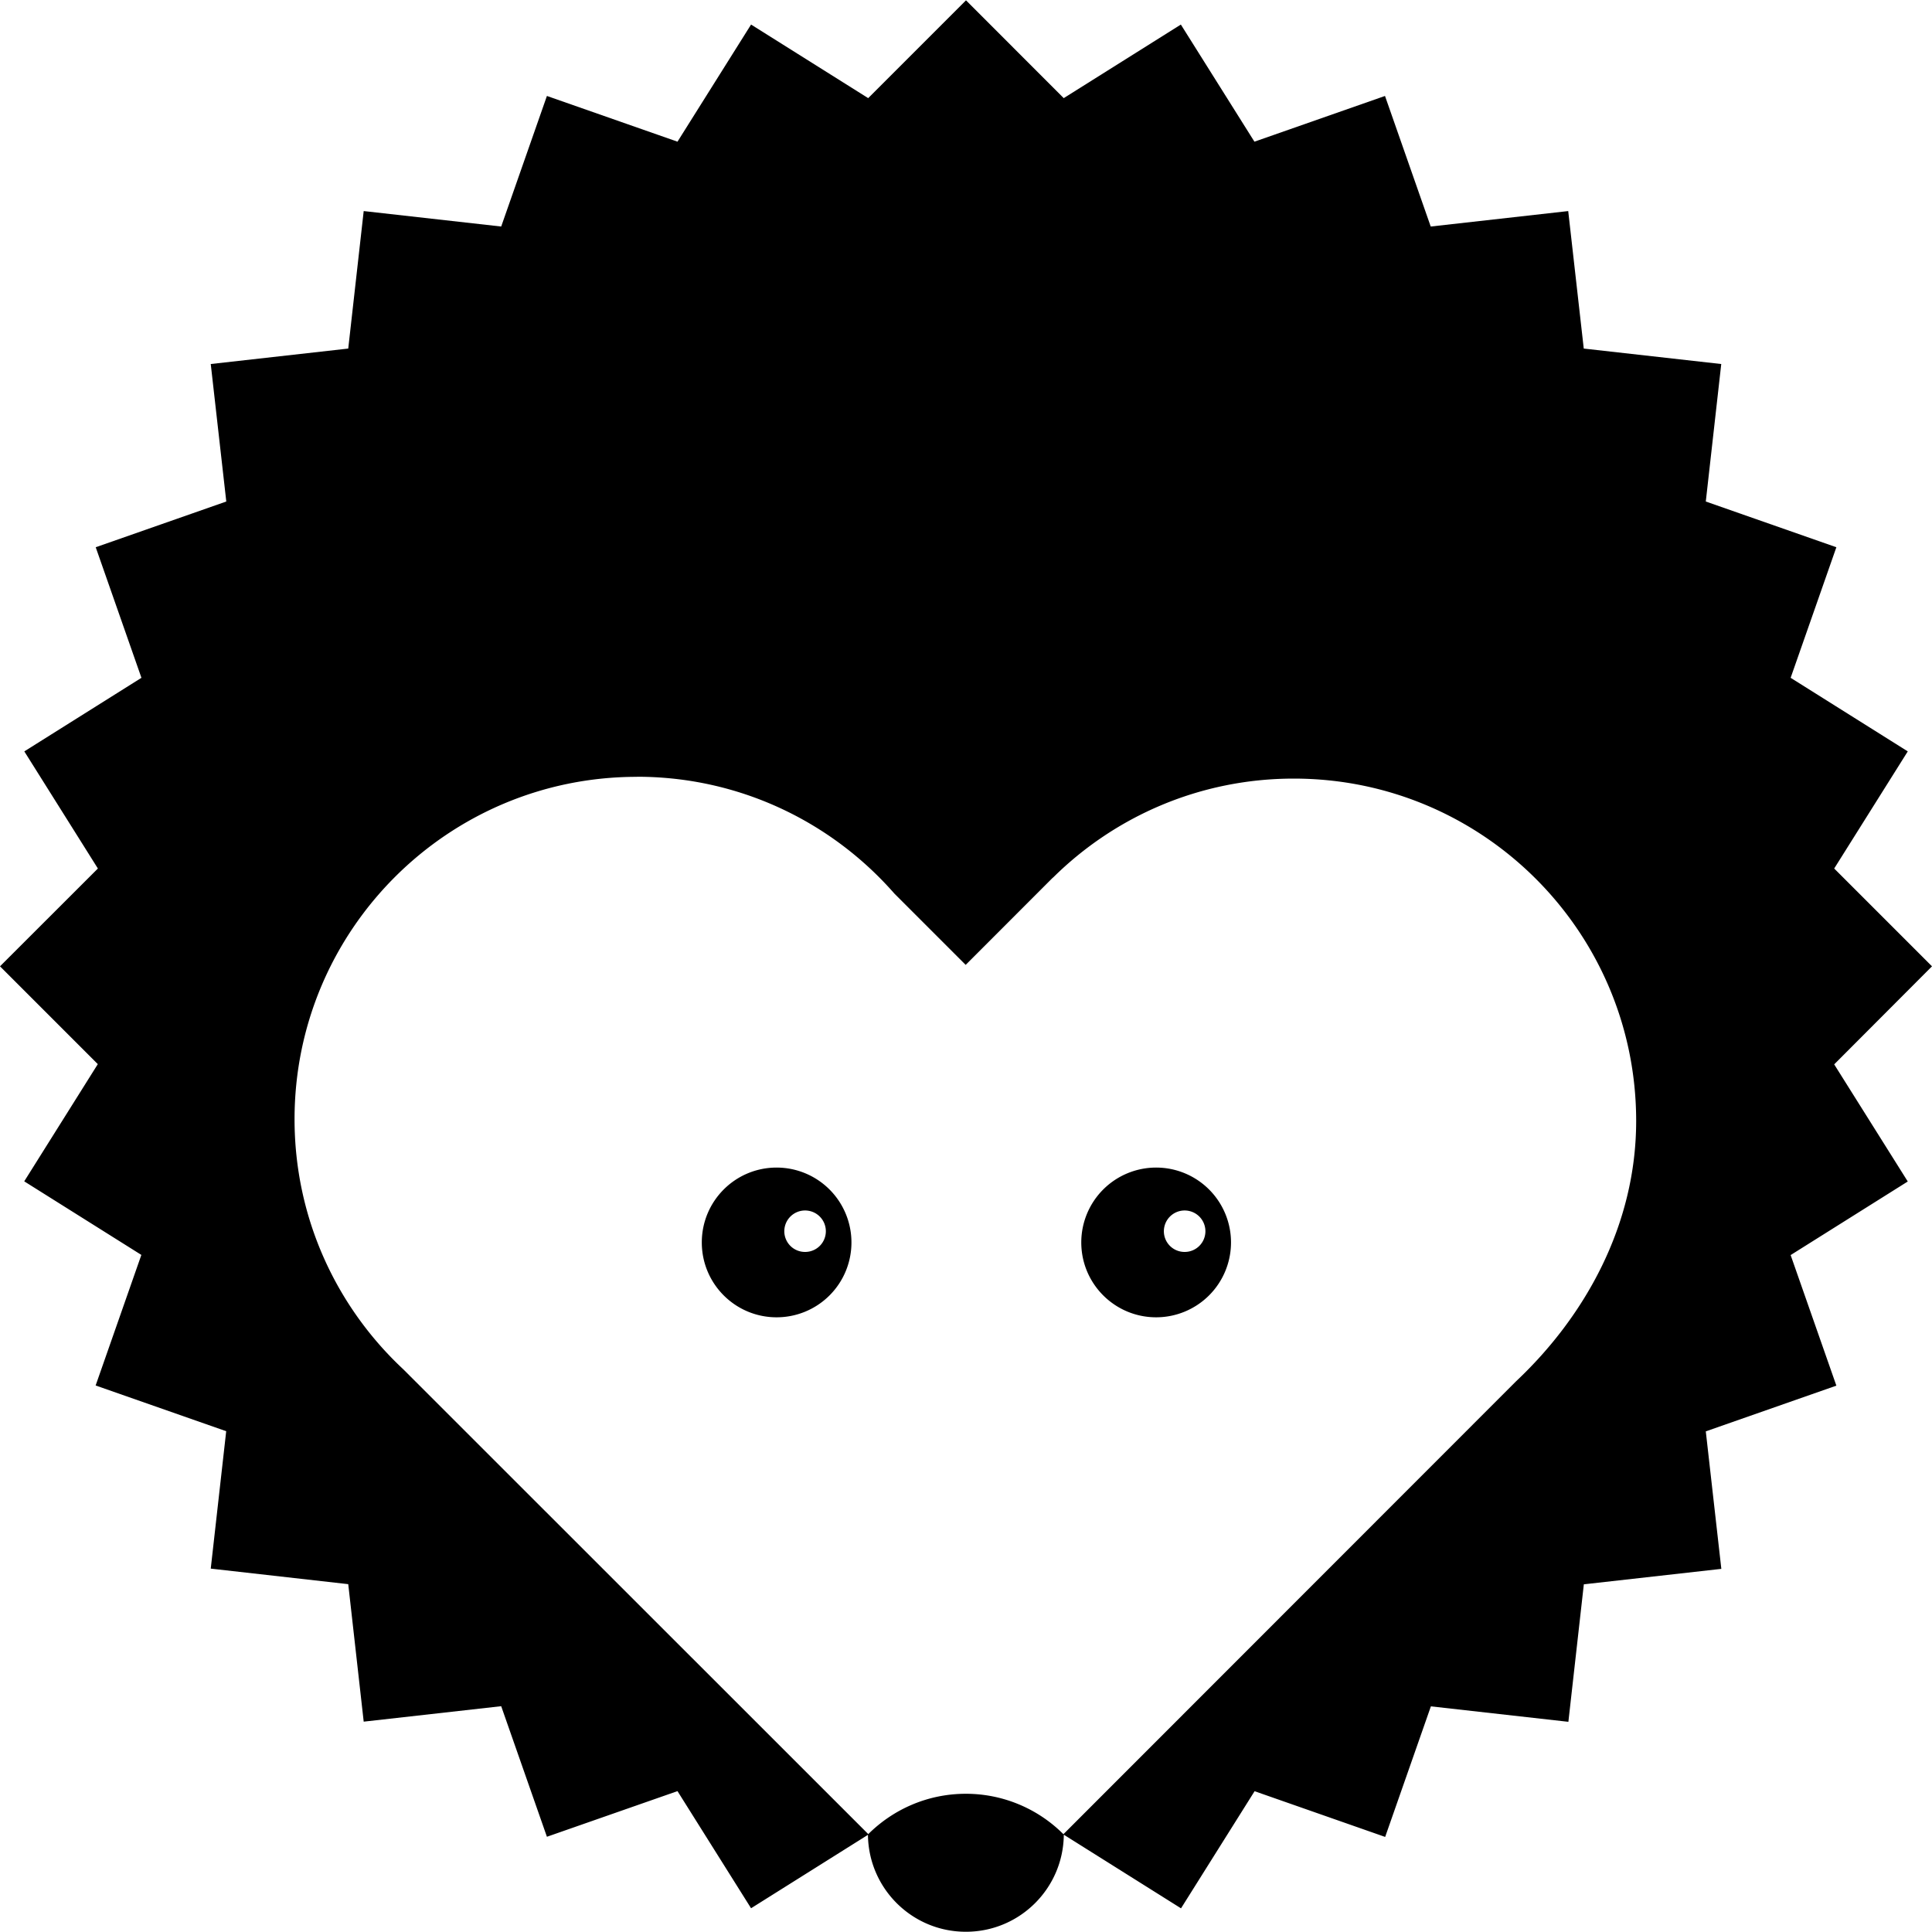 <svg role="img" viewBox="0 0 24 24" xmlns="http://www.w3.org/2000/svg"><title>HedgeDoc</title><path d="m12 .004-1.215 1.215L9.33.305l-.914 1.455-1.622-.568-.568 1.622-1.708-.192L4.326 4.33l-1.708.192.193 1.708-1.622.568.568 1.622-1.455.914.914 1.455L0 12.004l1.215 1.215L.301 14.675l1.455.914-.568 1.622 1.622.568-.192 1.707 1.708.193.192 1.708 1.708-.192.568 1.622 1.622-.567.914 1.455 1.452-.912c.007.666.548 1.204 1.216 1.204.001 0 .002-0.0.003-0.0.667-.001 1.207-.539 1.214-1.204l.001-.001 1.455.914.914-1.455 1.622.568.568-1.622 1.708.192.192-1.708 1.708-.192-.193-1.708 1.622-.568-.568-1.622 1.455-.914-.914-1.455L24 12.004l-1.215-1.215.914-1.455-1.455-.914.568-1.622-1.622-.568.192-1.708-1.708-.192-.193-1.708-1.708.192-.568-1.622-1.622.568-.914-1.455-1.455.914ZM7.912 9.649c1.275 0 2.419.562 3.198 1.451l.886.886 1.083-1.084.001.001c.768-.761 1.825-1.231 2.992-1.231 2.349 0 4.253 1.904 4.253 4.253 0 1.294-.636 2.428-1.49 3.232l-5.625 5.628a1.711 1.711 0 0 0-1.211-.502l-.002-0c-.472 0-.9.192-1.211.501L5.011 17.011c-.832-.776-1.352-1.881-1.352-3.108 0-2.349 1.904-4.253 4.253-4.253zm1.735 4.855c-.513 0-.929.416-.929.93s.416.93.929.93a.929.929 0 0 0 .93-.93.93.93 0 0 0-.93-.93zm4.715 0a.93.93 0 0 0-.93.93c0 .513.416.93.93.93a.93.93 0 0 0 .93-.93.93.93 0 0 0-.93-.93zm-4.361.533a.258.258 0 0 1 .258.258.257.257 0 0 1-.258.257.257.257 0 0 1-.258-.257.258.258 0 0 1 .258-.258zm4.715 0a.258.258 0 0 1 .258.258.257.257 0 0 1-.258.257.257.257 0 0 1-.258-.257.258.258 0 0 1 .258-.258z"/></svg>